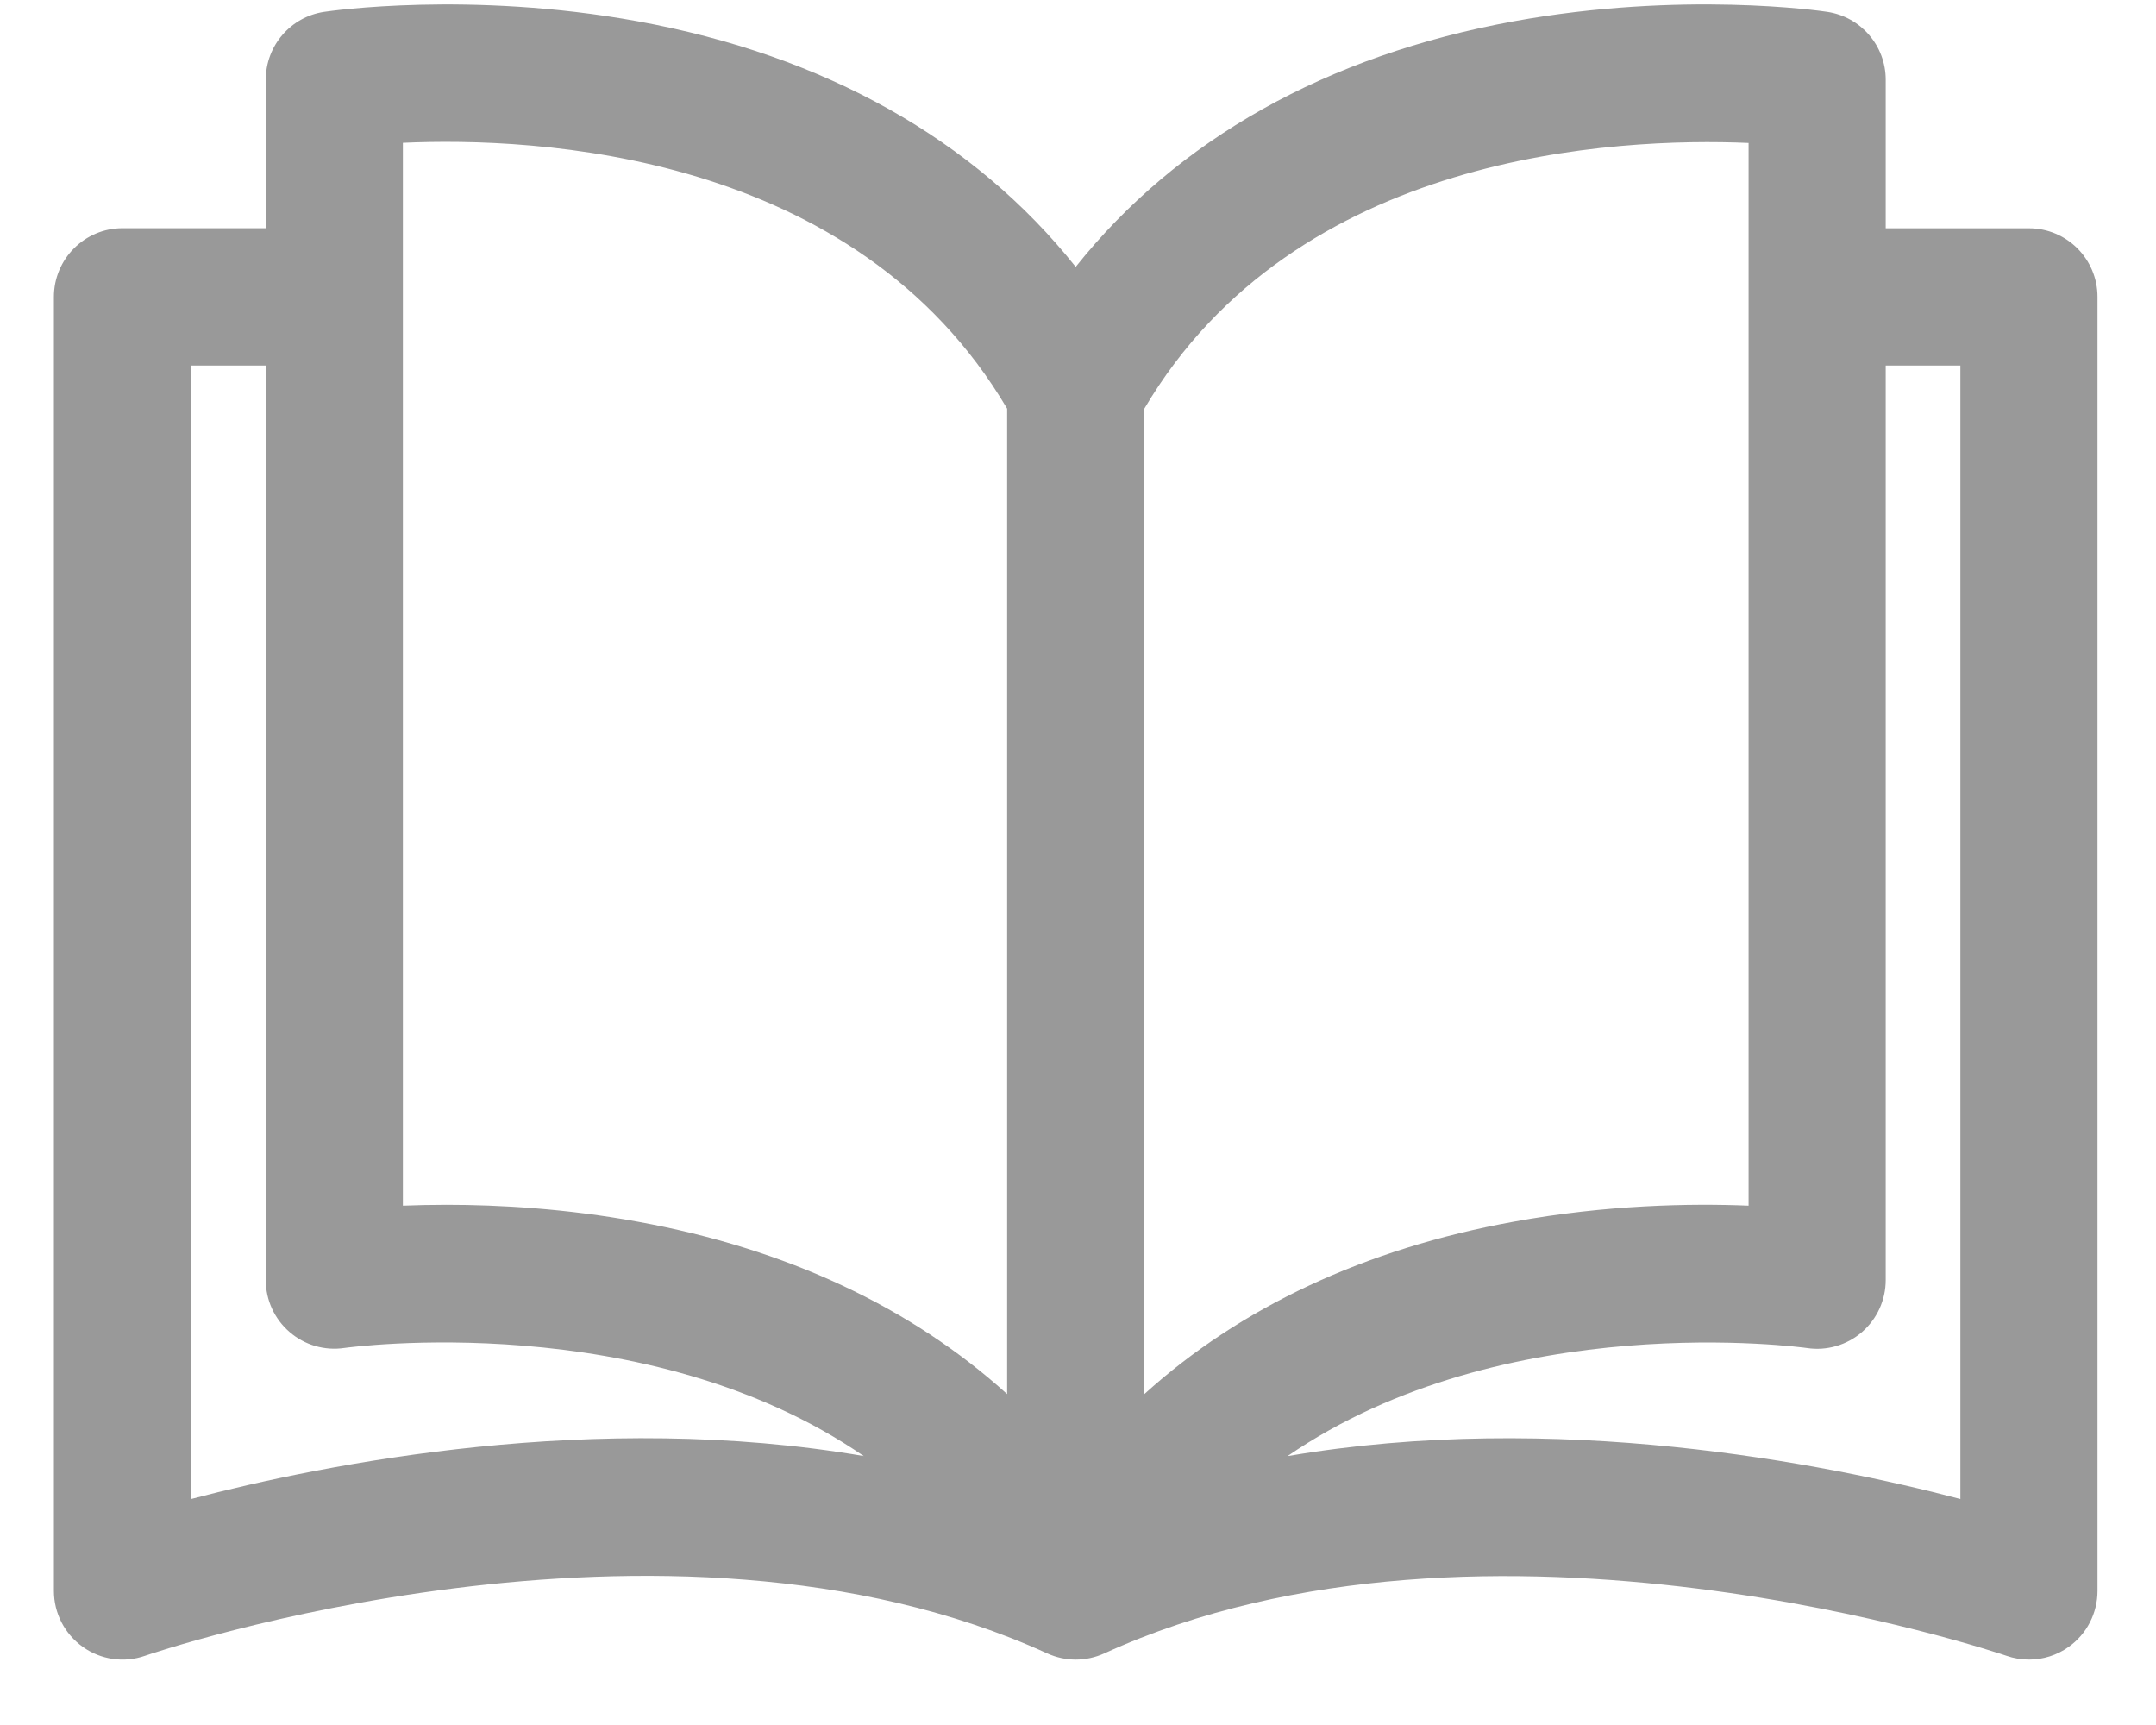 <svg width="30" height="24" viewBox="0 0 30 24" fill="none" xmlns="http://www.w3.org/2000/svg">
<path d="M28.232 3.176H26.239V1.109C26.239 0.636 25.893 0.235 25.426 0.165C25.345 0.152 23.402 -0.13 21.064 0.296C18.457 0.771 16.378 1.943 14.968 3.713C13.558 1.943 11.479 0.771 8.873 0.296C6.534 -0.13 4.592 0.153 4.51 0.165C4.043 0.235 3.698 0.637 3.698 1.109V3.175H1.704C1.177 3.175 0.75 3.604 0.75 4.131V22.134C0.75 22.444 0.9 22.734 1.152 22.913C1.403 23.093 1.727 23.139 2.018 23.037C2.09 23.012 9.241 20.569 14.572 23.004C14.824 23.119 15.113 23.119 15.365 23.004C20.682 20.576 27.848 23.013 27.919 23.037C28.021 23.073 28.127 23.09 28.233 23.09C28.428 23.09 28.622 23.03 28.785 22.913C29.037 22.734 29.186 22.444 29.186 22.134V4.131C29.186 3.604 28.759 3.176 28.232 3.176ZM2.659 20.856V5.086H3.698V17.81C3.698 18.088 3.819 18.351 4.029 18.532C4.239 18.714 4.517 18.795 4.792 18.754C4.845 18.747 8.99 18.177 12.019 20.258C8.287 19.619 4.554 20.358 2.659 20.856ZM14.014 19.396C12.68 18.189 10.943 17.373 8.872 16.997C7.876 16.815 6.951 16.762 6.212 16.762C5.993 16.762 5.79 16.767 5.606 16.774V1.987C7.44 1.904 11.901 2.1 14.014 5.686V19.396ZM15.923 5.686C18.027 2.116 22.496 1.911 24.331 1.989V16.774C23.528 16.741 22.357 16.761 21.064 16.997C18.994 17.373 17.257 18.189 15.923 19.396V5.686ZM17.915 20.259C20.944 18.177 25.092 18.748 25.143 18.755C25.418 18.797 25.697 18.715 25.908 18.534C26.118 18.352 26.239 18.088 26.239 17.81V5.086H27.278V20.856C25.382 20.358 21.647 19.619 17.915 20.259Z" fill="#999999"/>
</svg>
